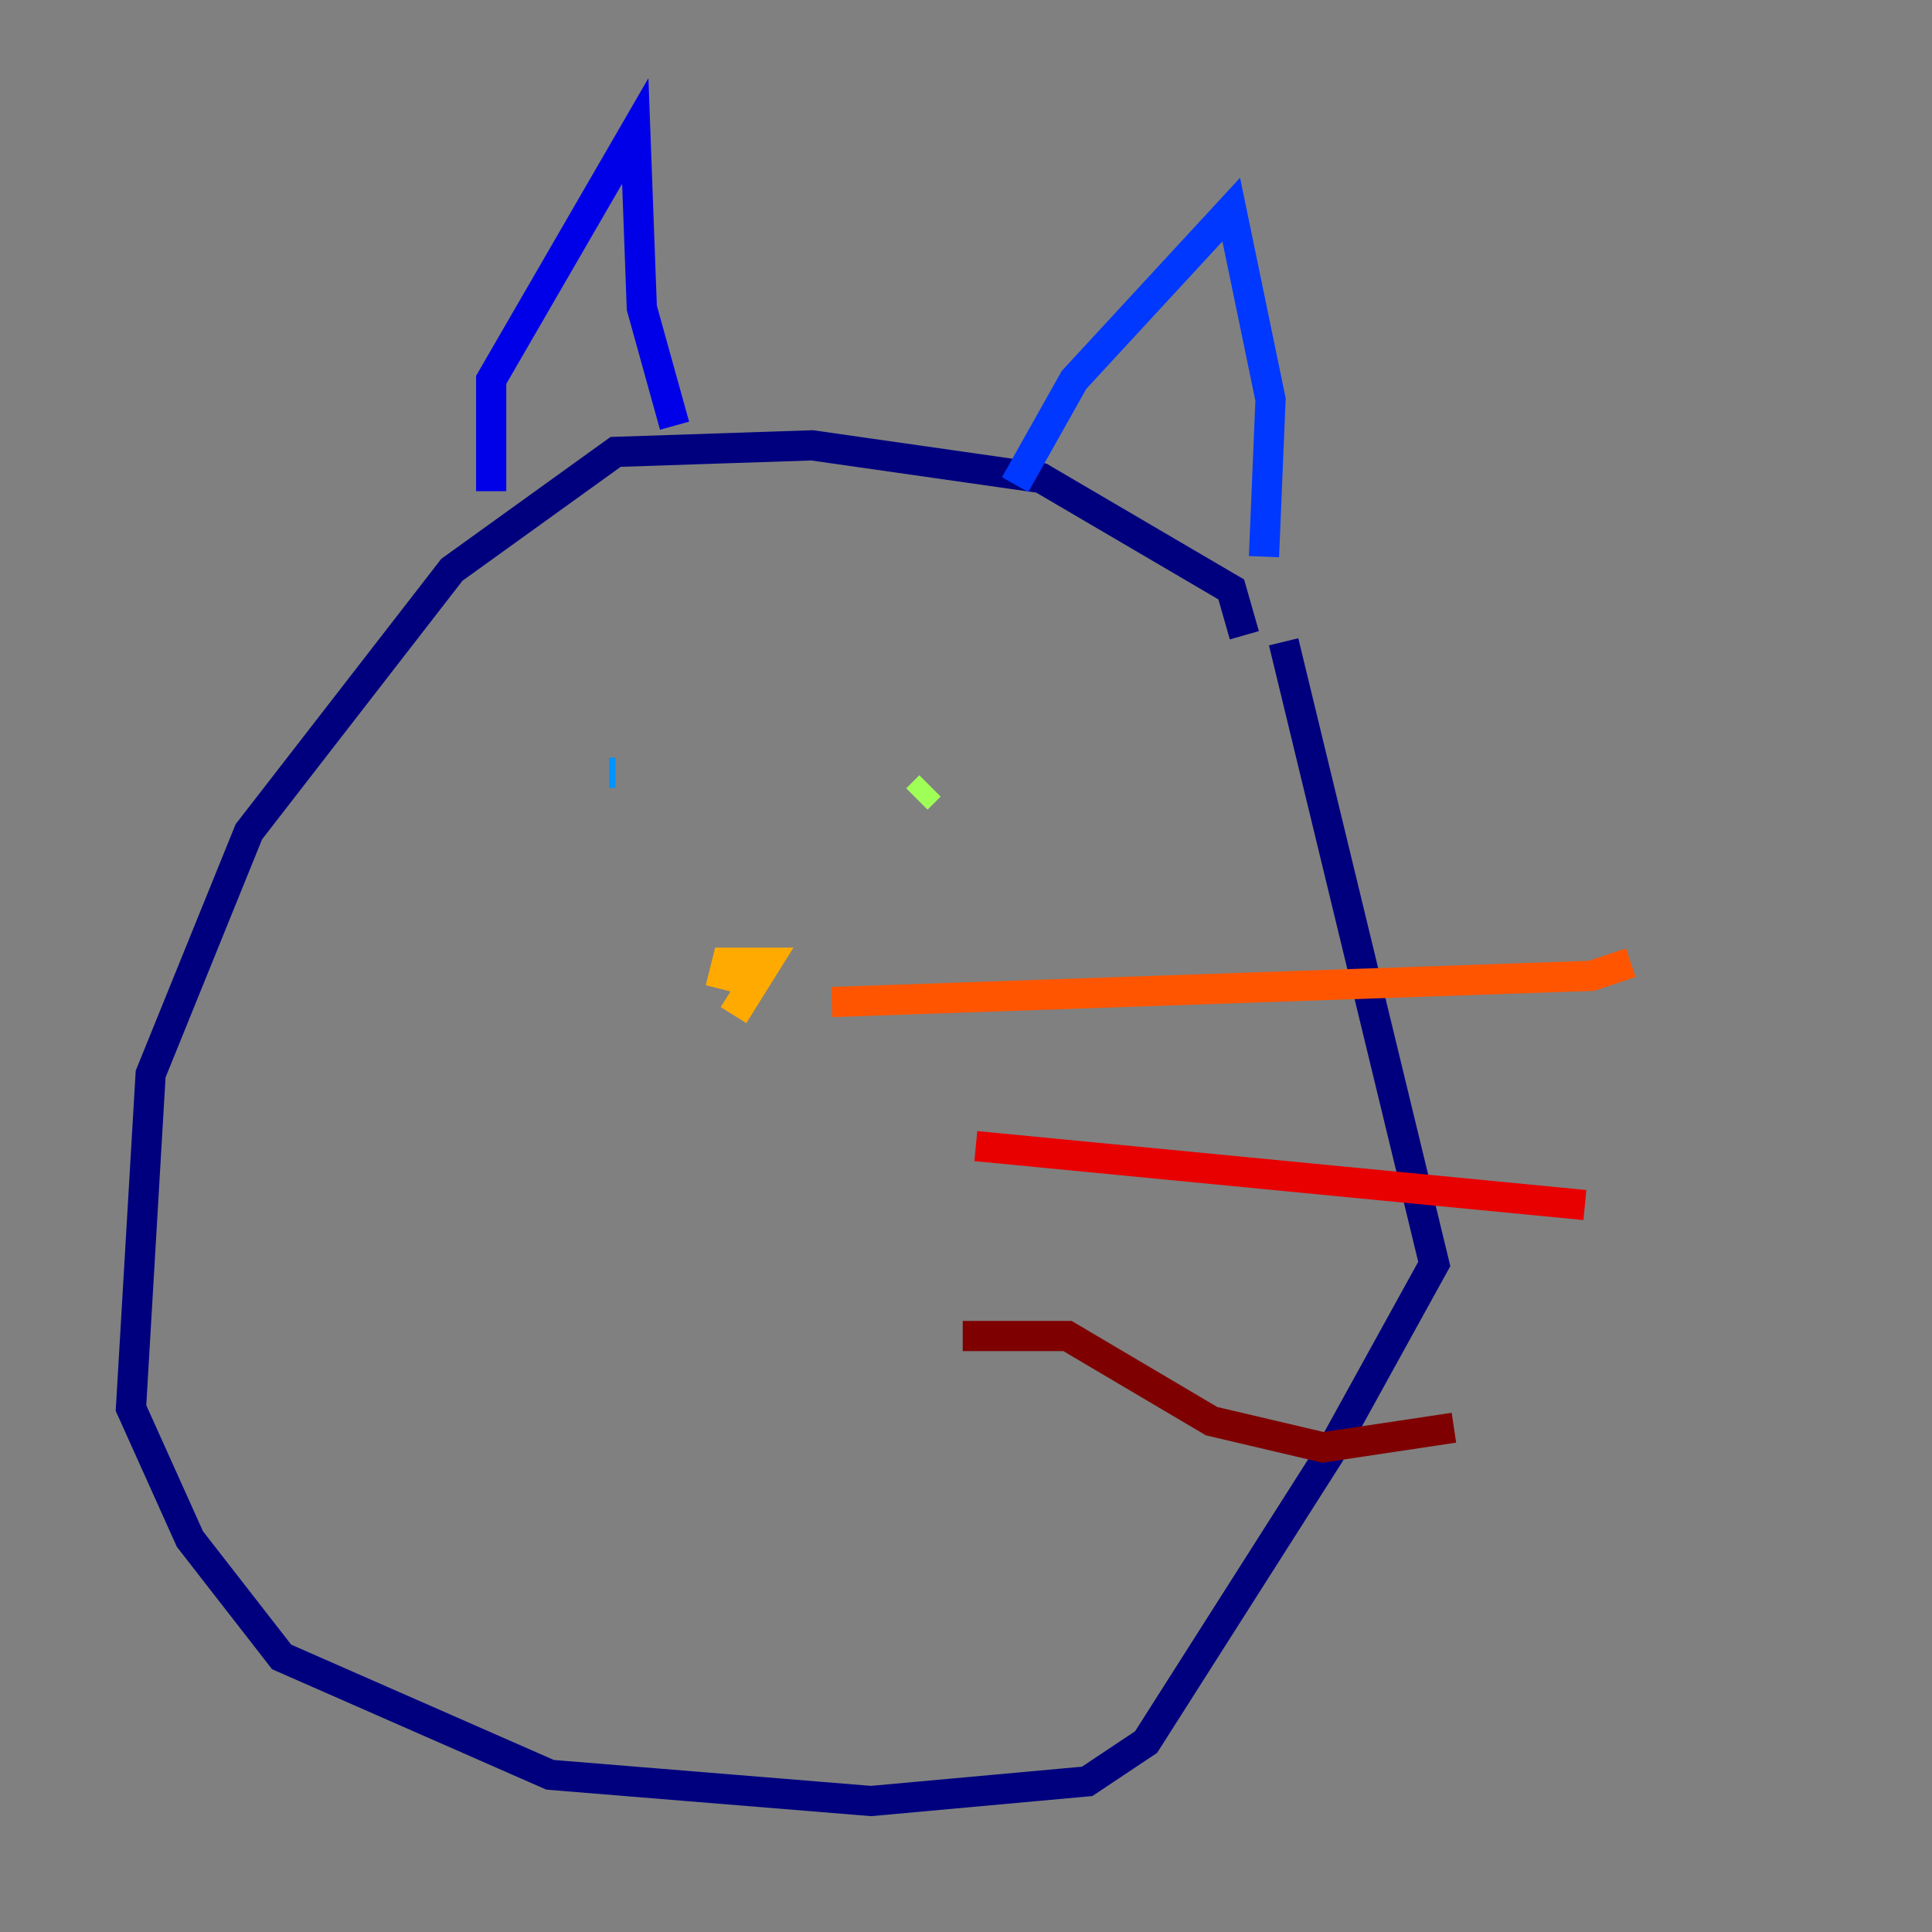 <?xml version="1.0" encoding="utf-8" ?>
<svg baseProfile="tiny" height="128" version="1.2" viewBox="0,0,128,128" width="128" xmlns="http://www.w3.org/2000/svg" xmlns:ev="http://www.w3.org/2001/xml-events" xmlns:xlink="http://www.w3.org/1999/xlink"><rect x="0" y="0" width="128" height="128" fill="#808080" stroke="none"/><defs /><polyline fill="none" points="82.441,42.088 81.573,39.051 68.99,31.675 53.803,29.505 40.786,29.939 29.939,37.749 16.488,55.105 9.98,71.159 8.678,93.288 12.583,101.966 18.658,109.776 36.447,117.586 57.709,119.322 72.027,118.02 75.932,115.417 88.081,96.325 95.024,83.742 85.044,42.522" stroke="#00007f" stroke-width="2" /><polyline fill="none" points="32.542,32.542 32.542,25.166 42.088,8.678 42.522,20.393 44.691,28.203" stroke="#0000e8" stroke-width="2" /><polyline fill="none" points="67.254,32.108 71.159,25.166 81.573,13.885 84.176,26.468 83.742,36.881" stroke="#0038ff" stroke-width="2" /><polyline fill="none" points="40.352,51.2 40.786,51.2" stroke="#0094ff" stroke-width="2" /><polyline fill="none" points="60.746,55.539 60.746,55.539" stroke="#0cf4ea" stroke-width="2" /><polyline fill="none" points="62.047,53.803 62.047,53.803" stroke="#56ffa0" stroke-width="2" /><polyline fill="none" points="60.746,52.936 61.614,52.068" stroke="#a0ff56" stroke-width="2" /><polyline fill="none" points="48.597,64.651 48.597,64.651" stroke="#eaff0c" stroke-width="2" /><polyline fill="none" points="48.597,67.254 50.766,63.783 48.163,63.783 47.729,65.519" stroke="#ffaa00" stroke-width="2" /><polyline fill="none" points="55.105,66.386 105.437,64.651 108.041,63.783" stroke="#ff5500" stroke-width="2" /><polyline fill="none" points="64.651,75.932 105.003,79.837" stroke="#e80000" stroke-width="2" /><polyline fill="none" points="63.783,88.515 70.725,88.515 80.271,94.156 87.647,95.891 96.325,94.59" stroke="#7f0000" stroke-width="2" /></svg>